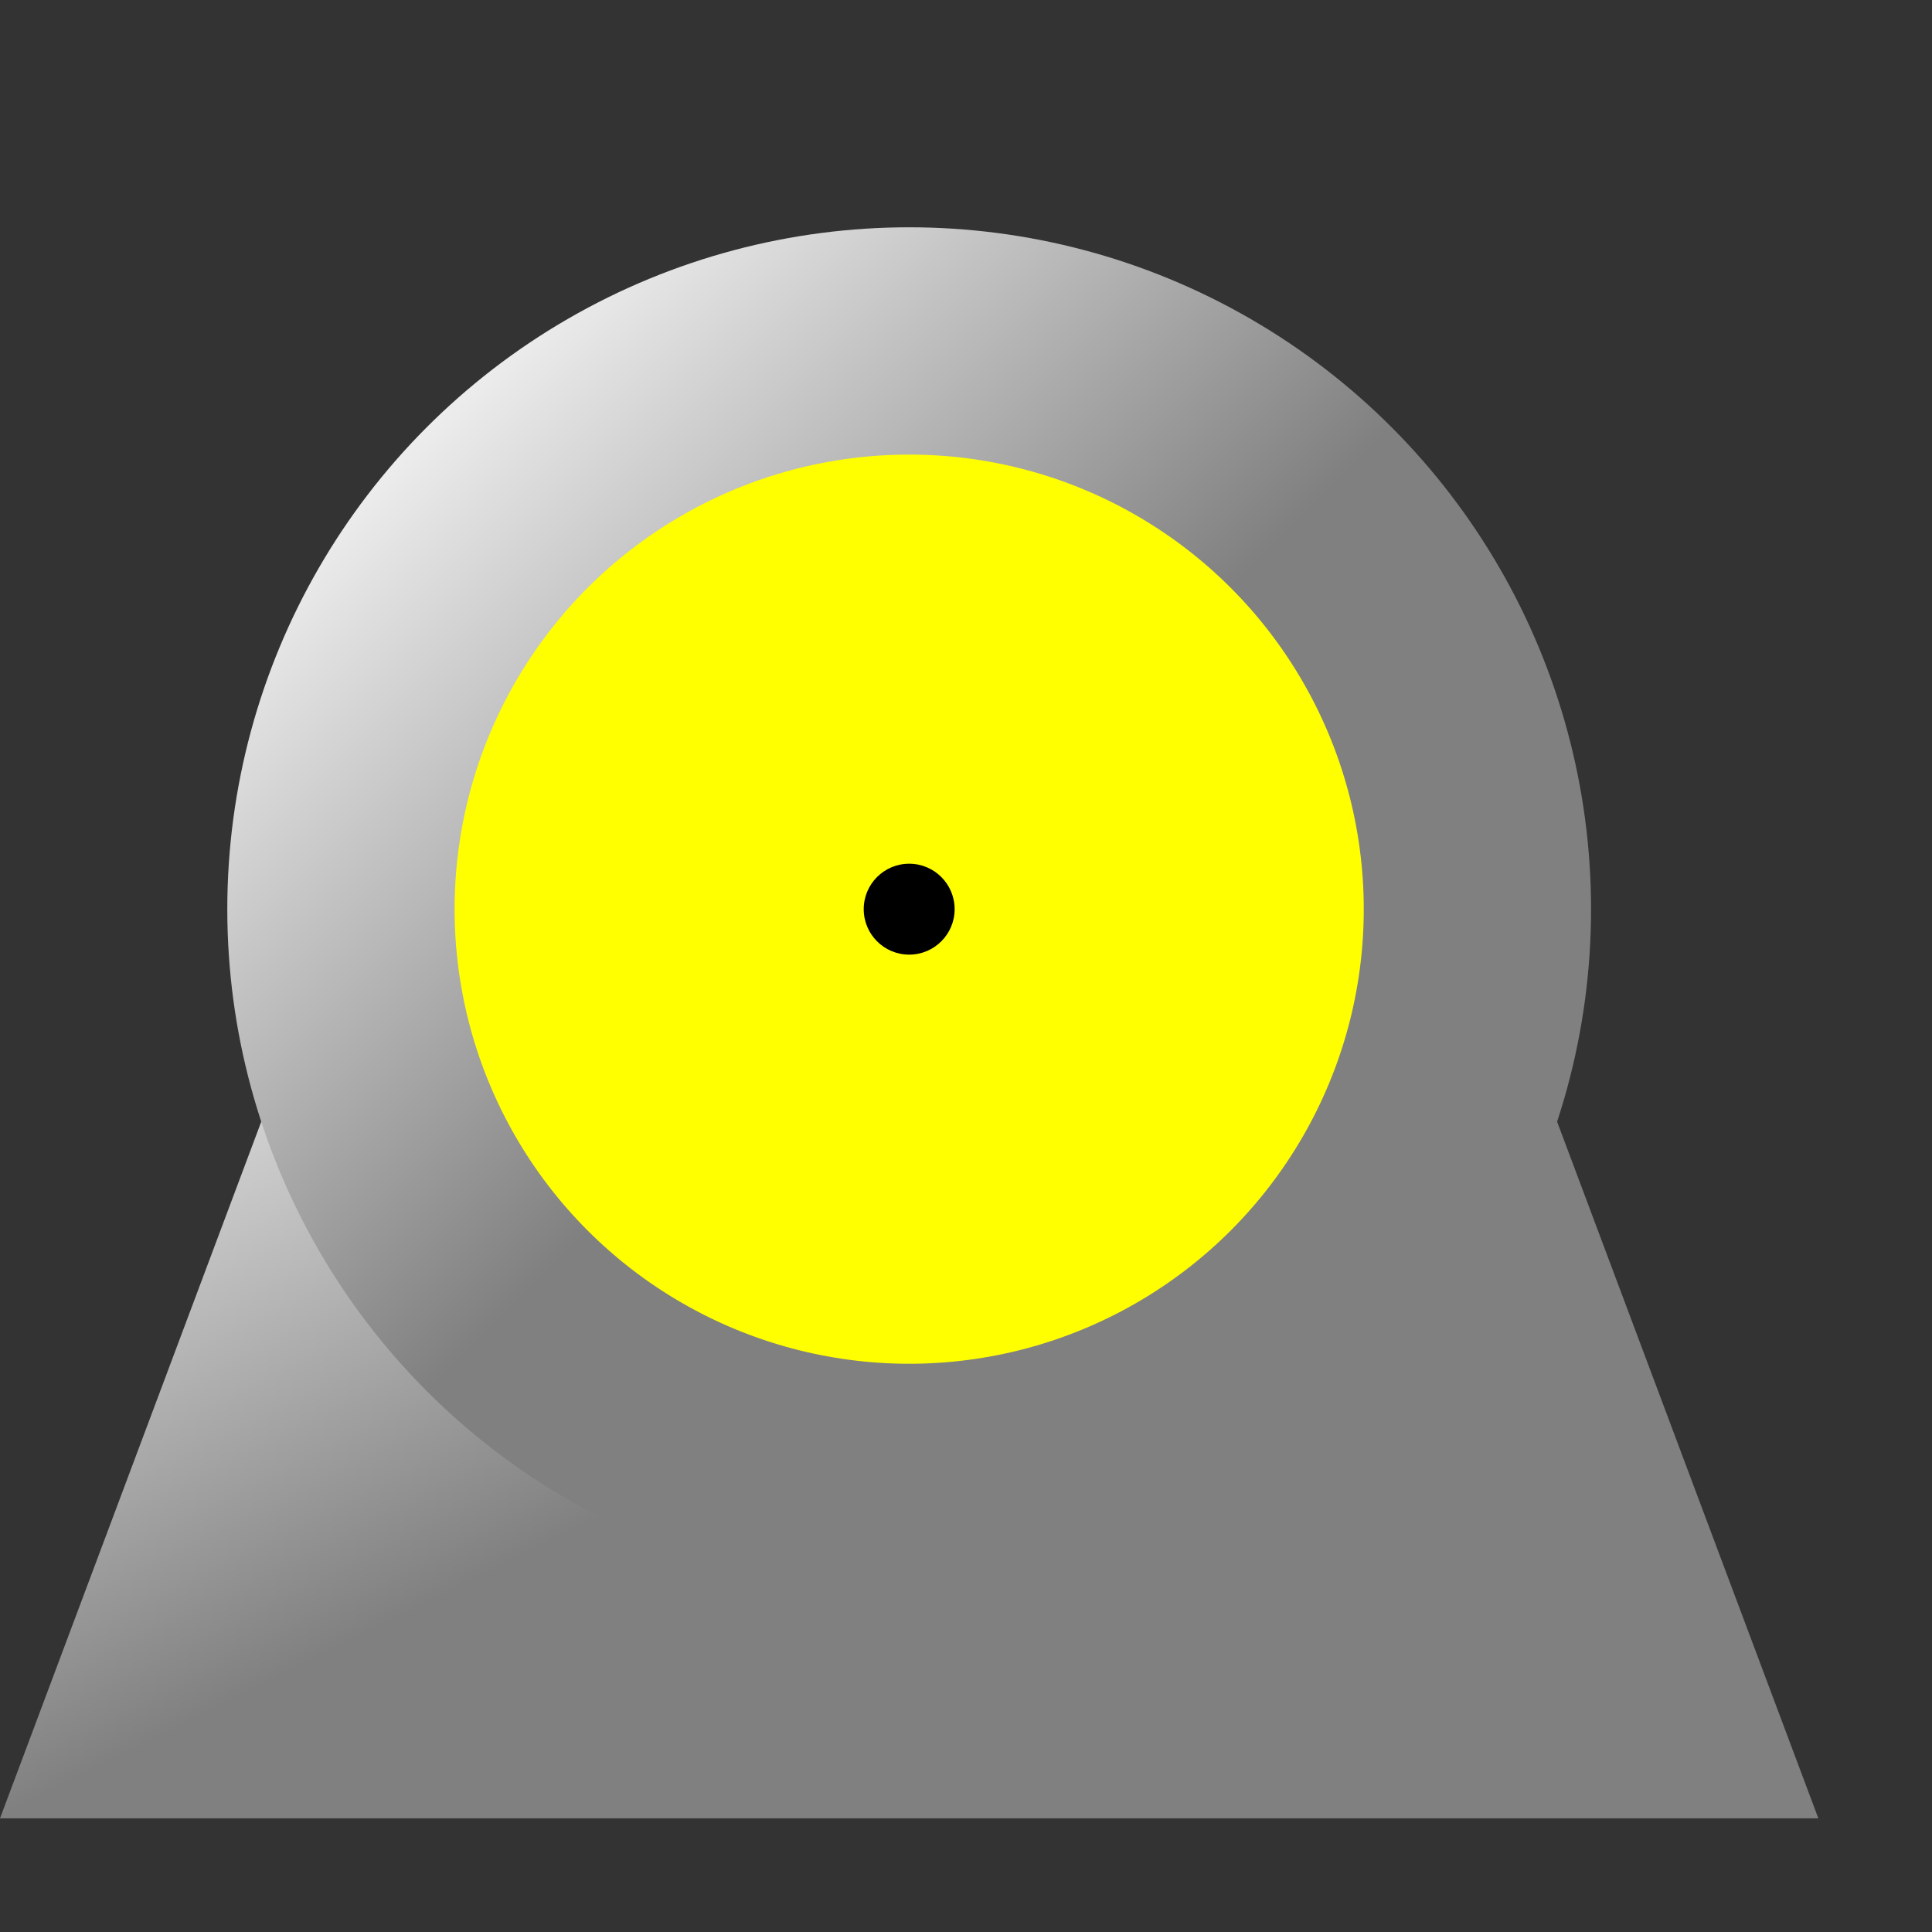 <?xml version="1.0" encoding="UTF-8" standalone="no"?>
<svg
   xmlns:svg="http://www.w3.org/2000/svg"
   xmlns="http://www.w3.org/2000/svg"
   version="1.0"
   width="85"
   height="85">

<rect width="100%" height="100%" fill="#333333" stroke="none"/>

<defs>
	<!-- Colour gradients. -->
	<linearGradient id="MB_GreyGradient" x1="1" y1="1" x2="0" y2="0">
		<stop offset="50%" stop-color="grey" />
		<stop offset="100%" stop-color="white" />
	</linearGradient>
</defs>

<!-- Pump frame. -->
<polygon fill="url(#MB_GreyGradient)" points="15,40 0,80 80,80 65,40" />
<circle cx="40" cy="40" r="25" fill="yellow"/>
<circle cx="40" cy="40" r="2" fill="black"/>
<circle stroke="url(#MB_GreyGradient)" cx="40" cy="40" r="25" fill="none" stroke-width="10" />

</svg>
